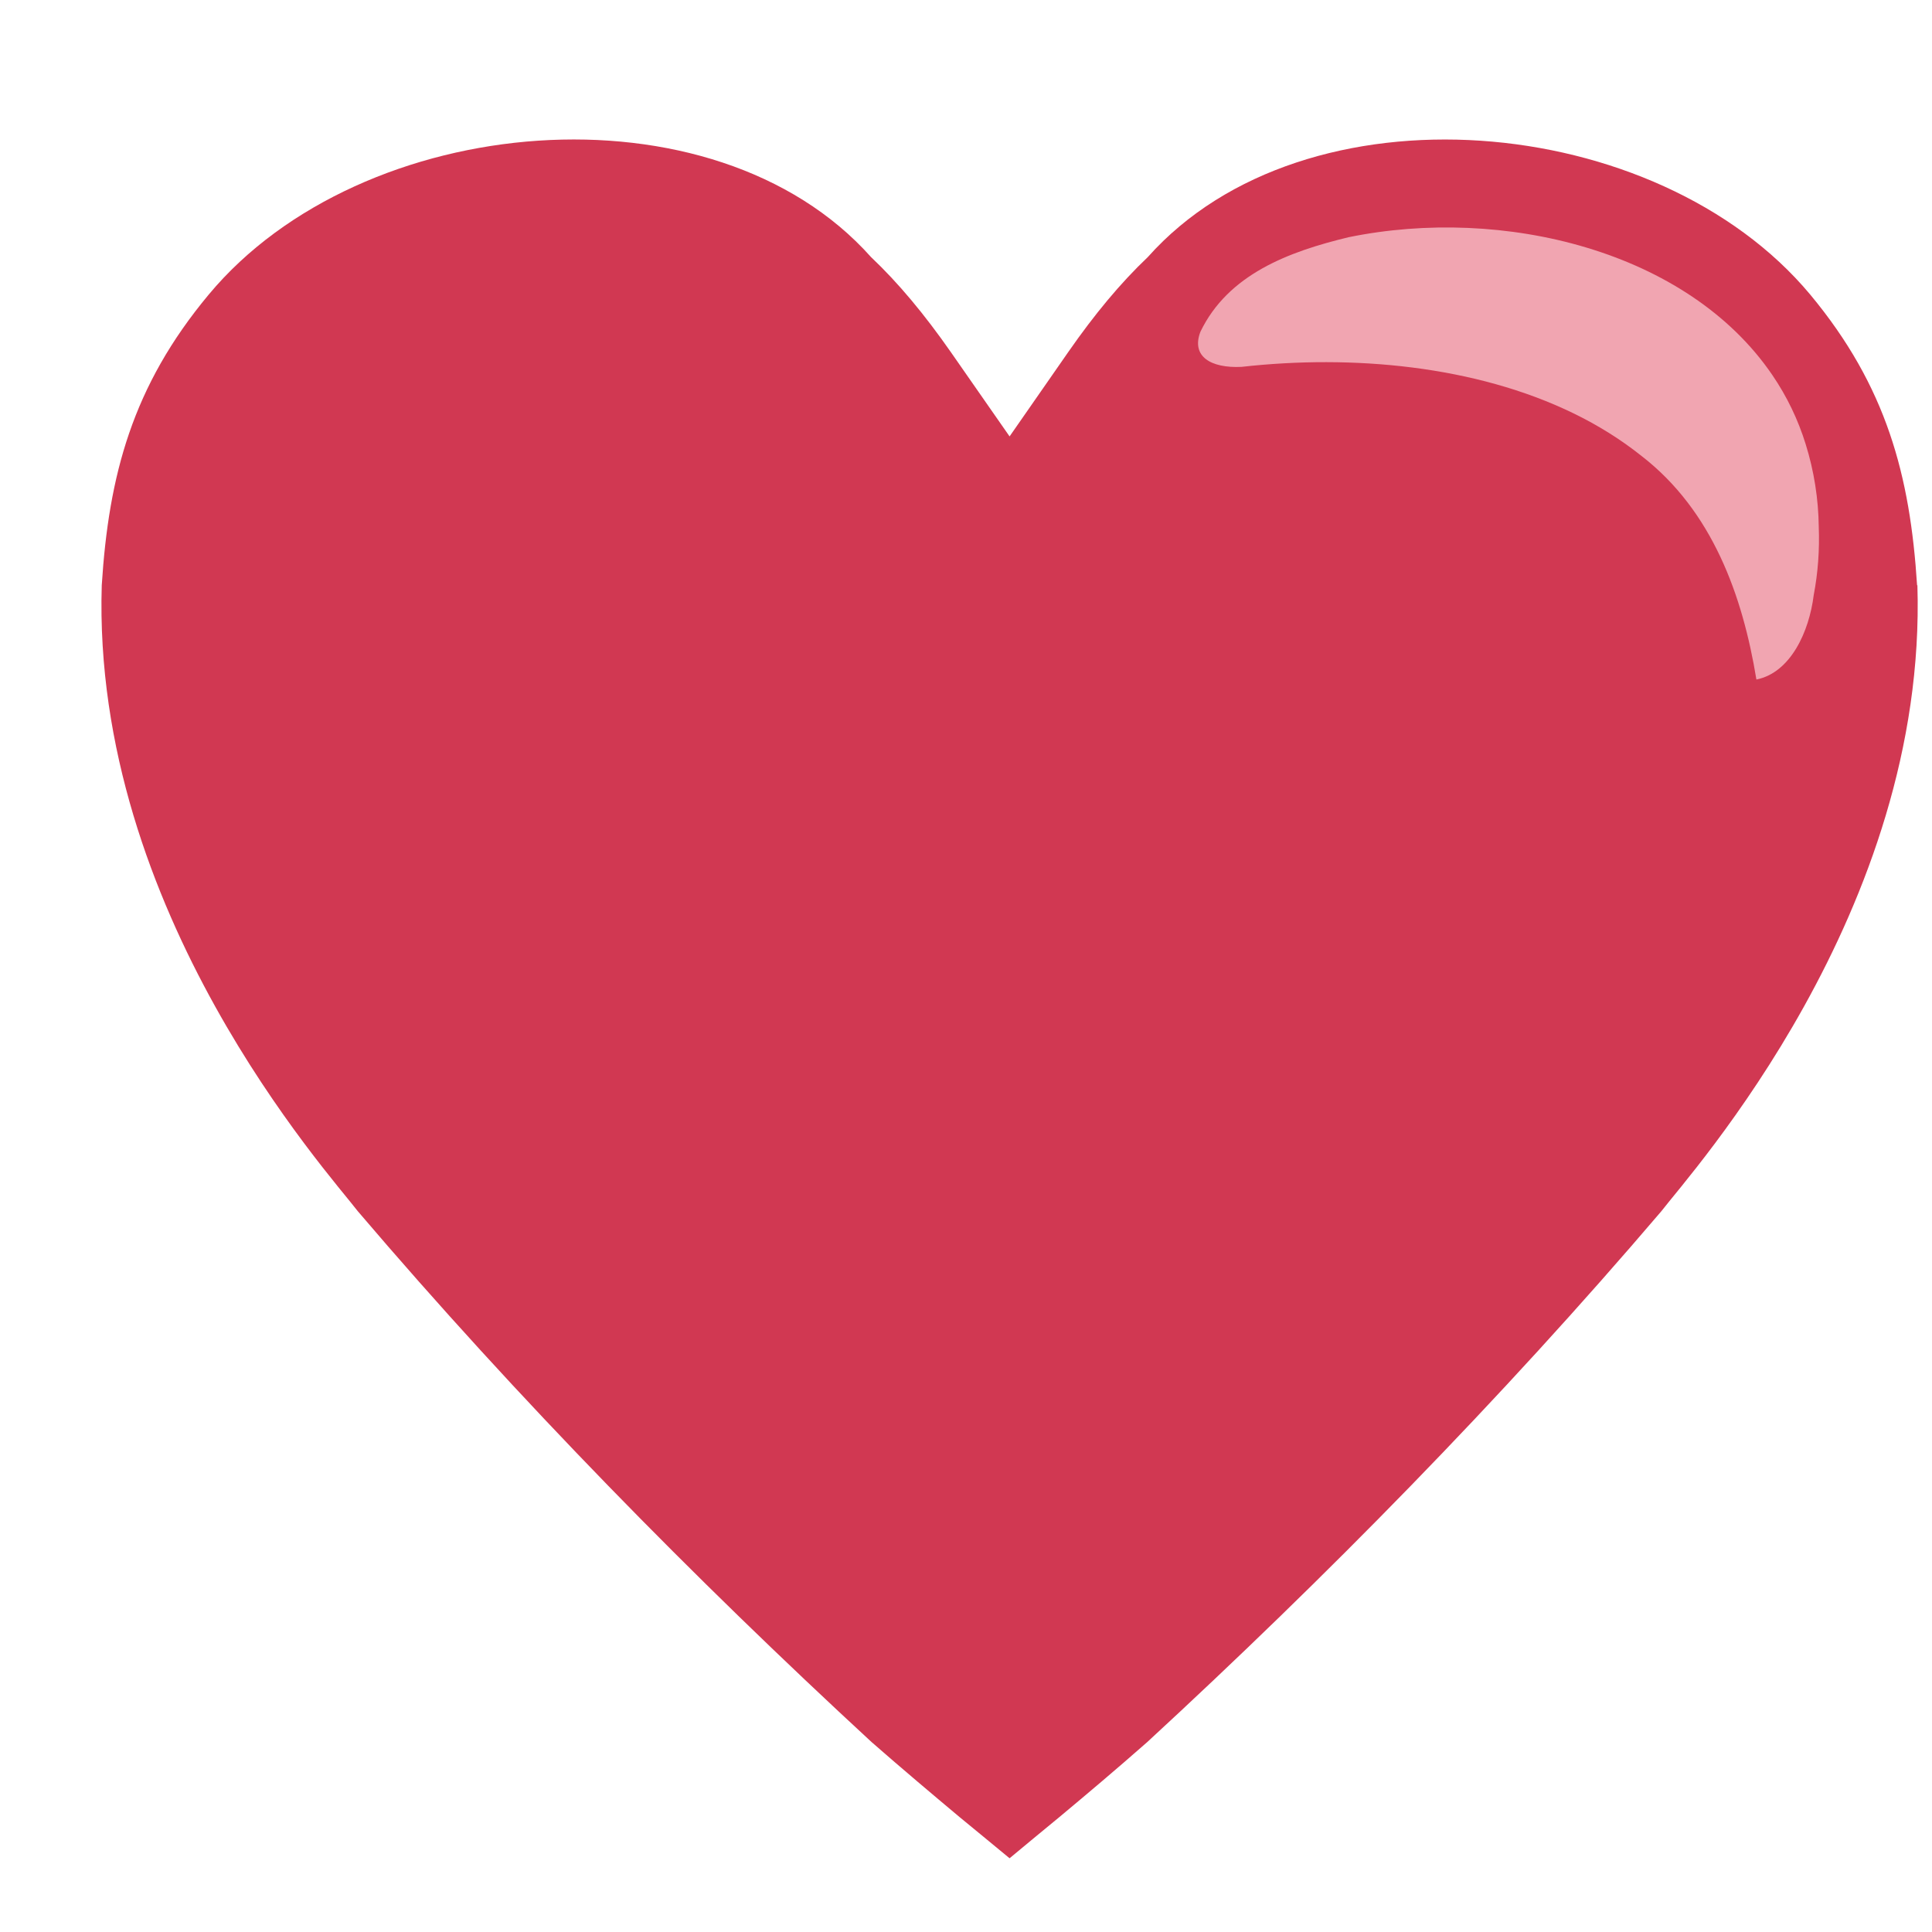 <svg width="18" height="18" viewBox="0 0 18 18" fill="none" xmlns="http://www.w3.org/2000/svg">
<g clip-path="url(#clip0_109_108)">
<path d="M17.861 5.453C17.796 4.43 17.576 3.599 16.865 2.744C15.438 1.034 12.16 0.749 10.694 2.395C10.438 2.638 10.197 2.929 9.954 3.278L9.406 4.066L8.857 3.278C8.613 2.929 8.371 2.637 8.115 2.395C6.648 0.749 3.37 1.033 1.945 2.744C1.232 3.599 1.013 4.43 0.948 5.453C0.855 8.493 3.061 10.928 3.333 11.284C4.83 13.041 6.464 14.702 8.122 16.232C8.423 16.495 8.682 16.713 8.941 16.93C9.097 17.057 9.251 17.186 9.406 17.313C9.56 17.186 9.713 17.057 9.869 16.93C10.129 16.713 10.388 16.495 10.687 16.232C12.347 14.702 13.98 13.042 15.479 11.284C15.751 10.928 17.958 8.493 17.864 5.453" fill="#D13852"/>
<path d="M16.945 4.91C16.942 4.648 16.901 4.388 16.823 4.138C16.752 3.909 16.648 3.693 16.513 3.495C15.723 2.334 14.002 1.916 12.565 2.21C12.004 2.345 11.442 2.556 11.184 3.091C11.096 3.321 11.281 3.432 11.567 3.418C12.601 3.302 13.745 3.406 14.66 3.851C14.888 3.962 15.101 4.094 15.296 4.25C15.952 4.758 16.236 5.548 16.364 6.331C16.683 6.267 16.856 5.884 16.898 5.544C16.938 5.335 16.953 5.123 16.945 4.91Z" fill="#F1A5B1"/>
</g>
<defs>
<clipPath id="clip0_109_108">
<rect width="17" height="17" fill="white" transform="translate(0.904 0.5)"/>
</clipPath>
</defs>
</svg>
